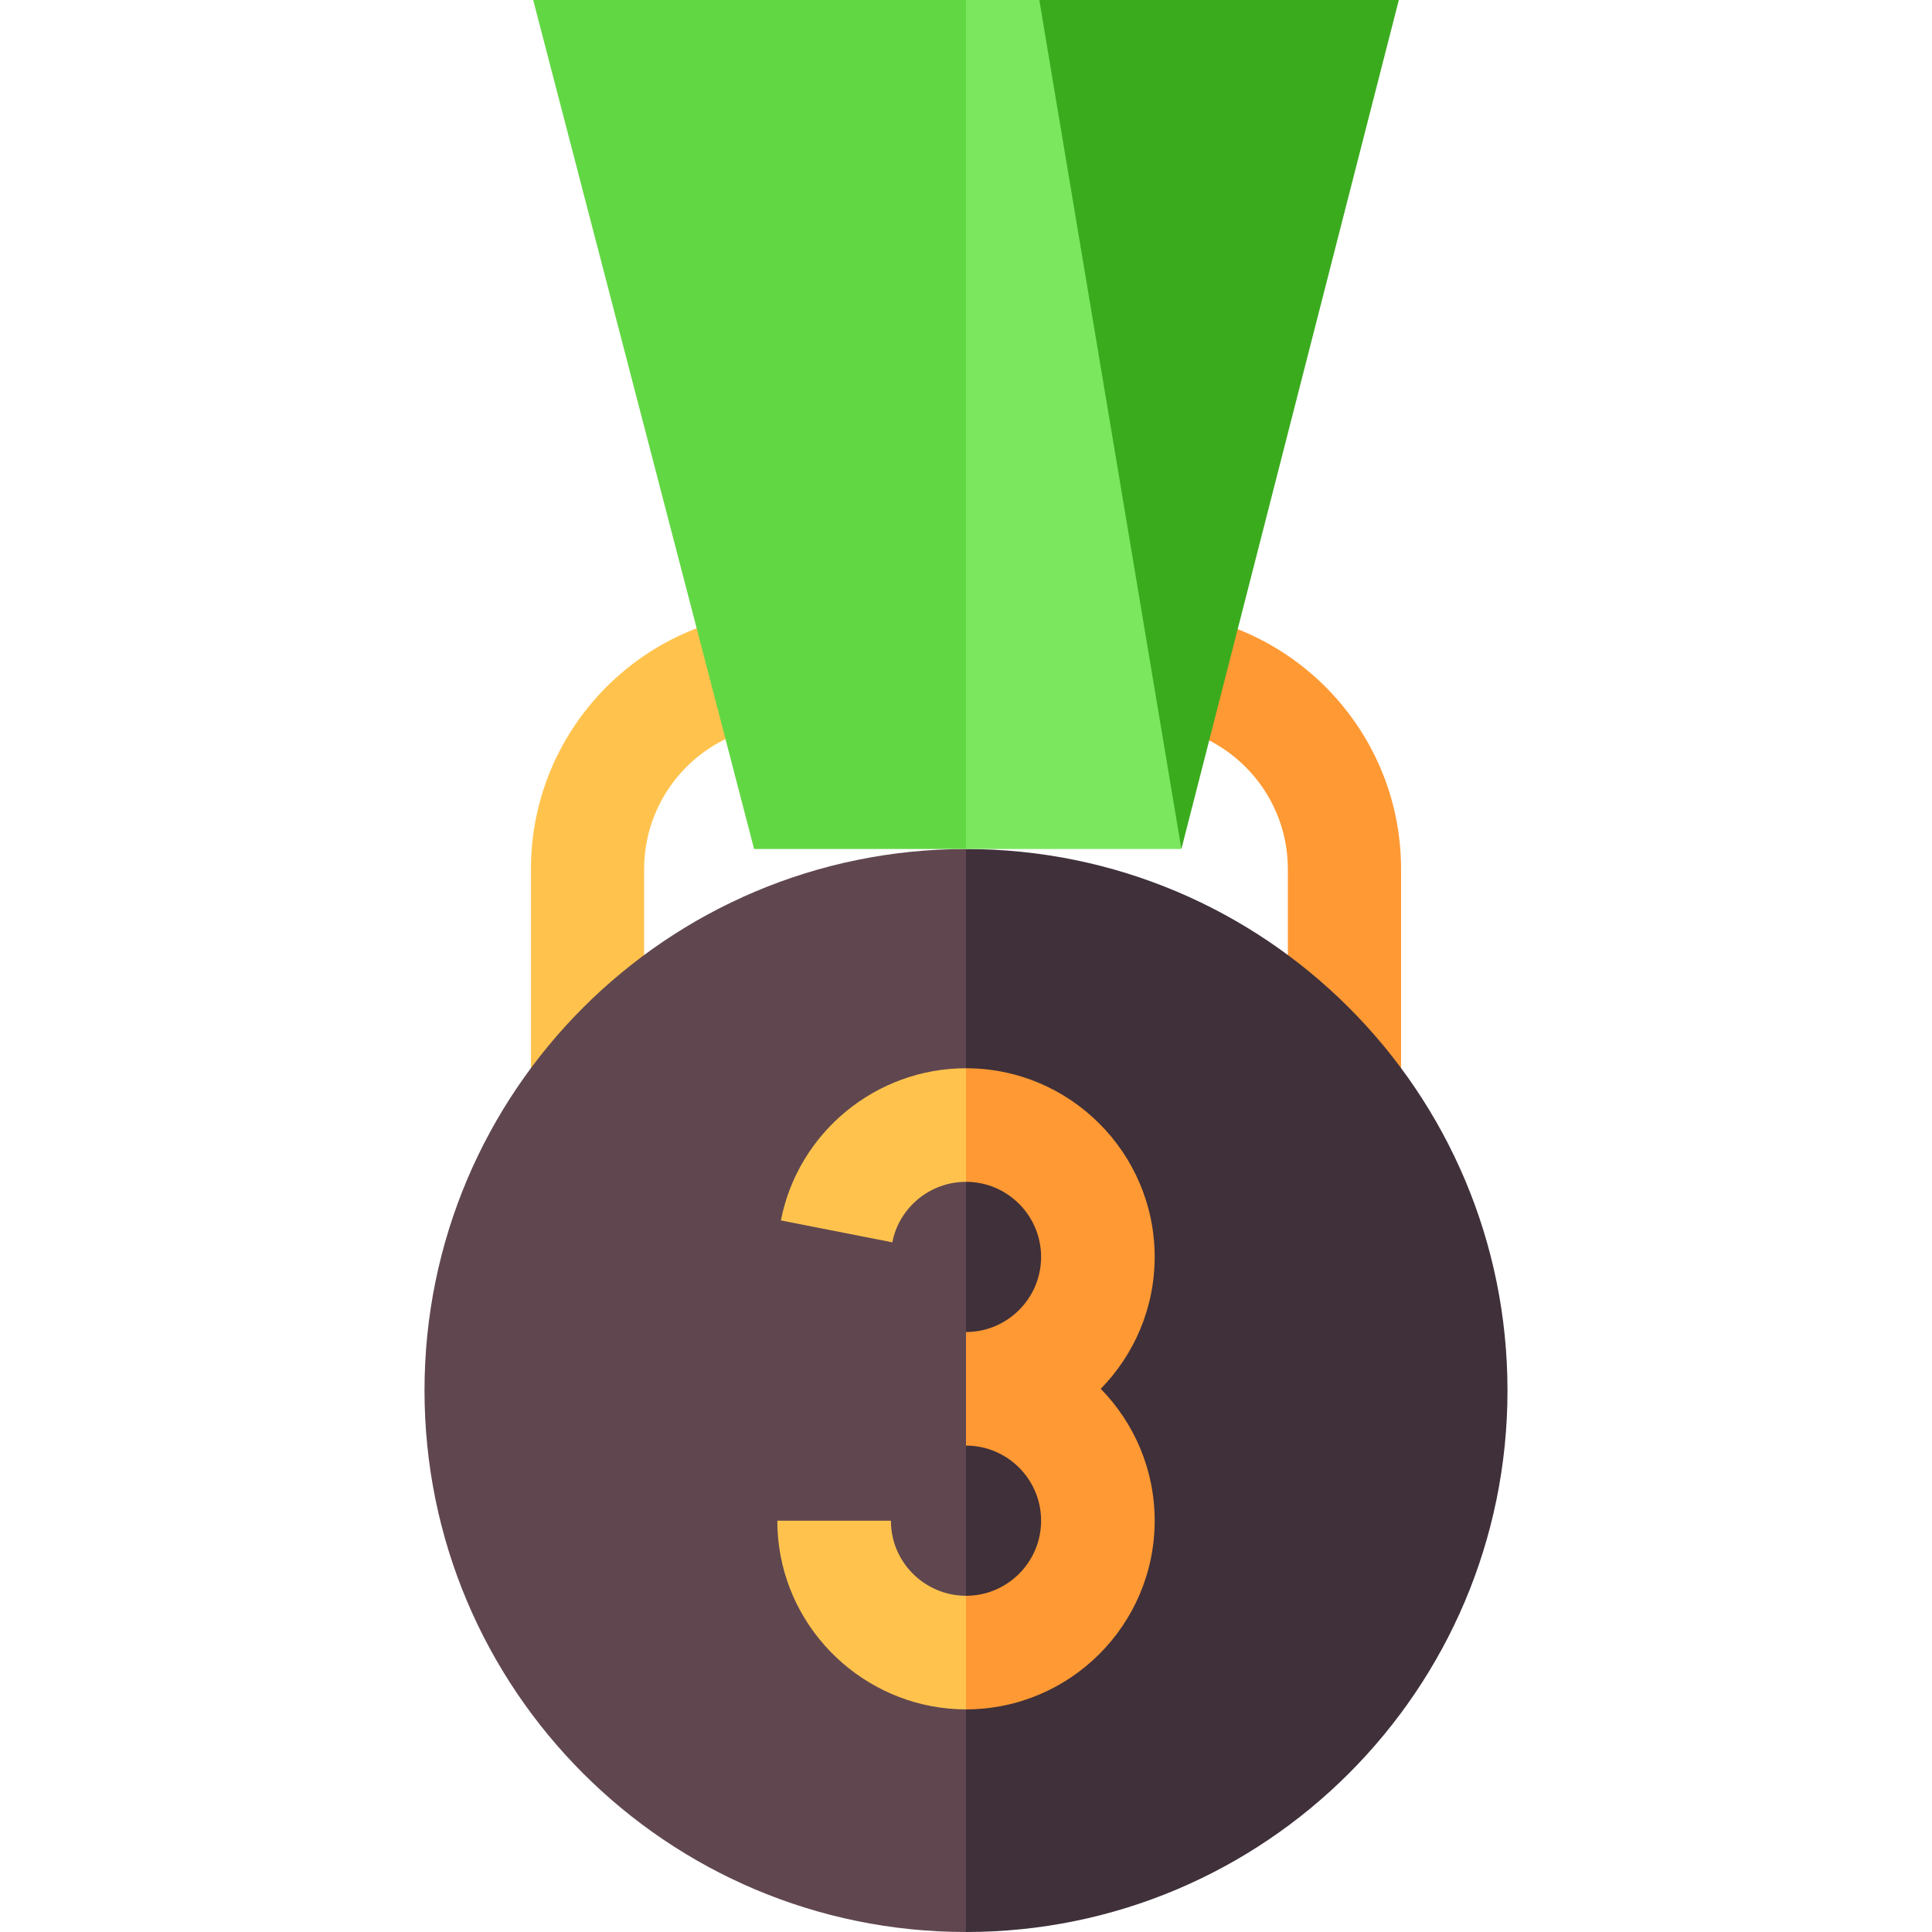 <?xml version="1.0"?>
<svg xmlns="http://www.w3.org/2000/svg" xmlns:xlink="http://www.w3.org/1999/xlink" xmlns:svgjs="http://svgjs.com/svgjs" version="1.1" width="512" height="512" x="0" y="0" viewBox="0 0 512 512" style="enable-background:new 0 0 512 512" xml:space="preserve" class=""><g><g xmlns="http://www.w3.org/2000/svg"><path d="m170.706 285.273h-30v-54.979c0-37.657 30.637-68.294 68.294-68.294v30c-21.115 0-38.294 17.179-38.294 38.294z" fill="#ffc34d" data-original="#ffc34d" style="" class=""/><path d="m371.294 286h-30v-55.706c0-21.115-17.179-38.294-38.294-38.294v-30c37.657 0 68.294 30.637 68.294 68.294z" fill="#ff9933" data-original="#ff9933" style="" class=""/><path d="m275.425 0 2.575 117 35.079 108 57.624-225z" fill="#3bab1e" data-original="#ca2e43" style="" class=""/><path d="m112.5 368.5c0 79.253 64.247 143.5 143.5 143.5l23.213-140.335-23.213-146.665c-79.253 0-143.5 64.247-143.5 143.5z" fill="#60474f" data-original="#60474f" style="" class=""/><path d="m256 225v287c79.253 0 143.5-64.247 143.5-143.5s-64.247-143.5-143.5-143.5z" fill="#3f303a" data-original="#3f303a" style="" class=""/><path d="m141.297 0 58.549 225h56.154l10-113-10-112z" fill="#62d744" data-original="#fd697f" style="" class=""/><path d="m275.425 0h-19.425v225h57.079z" fill="#7ae75e" data-original="#e6455d" style="" class=""/><path d="m236.291 405.794c-.128-.919-.193-1.86-.193-2.793h-30.098c0 2.321.163 4.662.482 6.953 3.424 24.541 24.712 43.046 49.518 43.046l7-15-7-15.098c-9.876 0-18.349-7.354-19.709-17.108z" fill="#ffc34d" data-original="#ffc34d" style="" class=""/><path d="m206.939 323.423 29.533 5.801c1.824-9.287 10.037-16.028 19.528-16.028l6-14.196-6-15.901c-23.838 0-44.471 16.959-49.061 40.324z" fill="#ffc34d" data-original="#ffc34d" style="" class=""/><path d="m306 333.099c0-27.57-22.43-50-50-50v30.097c10.974 0 19.902 8.928 19.902 19.903s-8.928 19.902-19.902 19.902v30.098c10.974 0 19.902 8.928 19.902 19.902s-8.928 19.901-19.902 19.901v30.098c27.57 0 50-22.429 50-49.999 0-13.593-5.459-25.929-14.292-34.951 8.833-9.022 14.292-21.359 14.292-34.951z" fill="#ff9933" data-original="#ff9933" style="" class=""/></g></g></svg>

